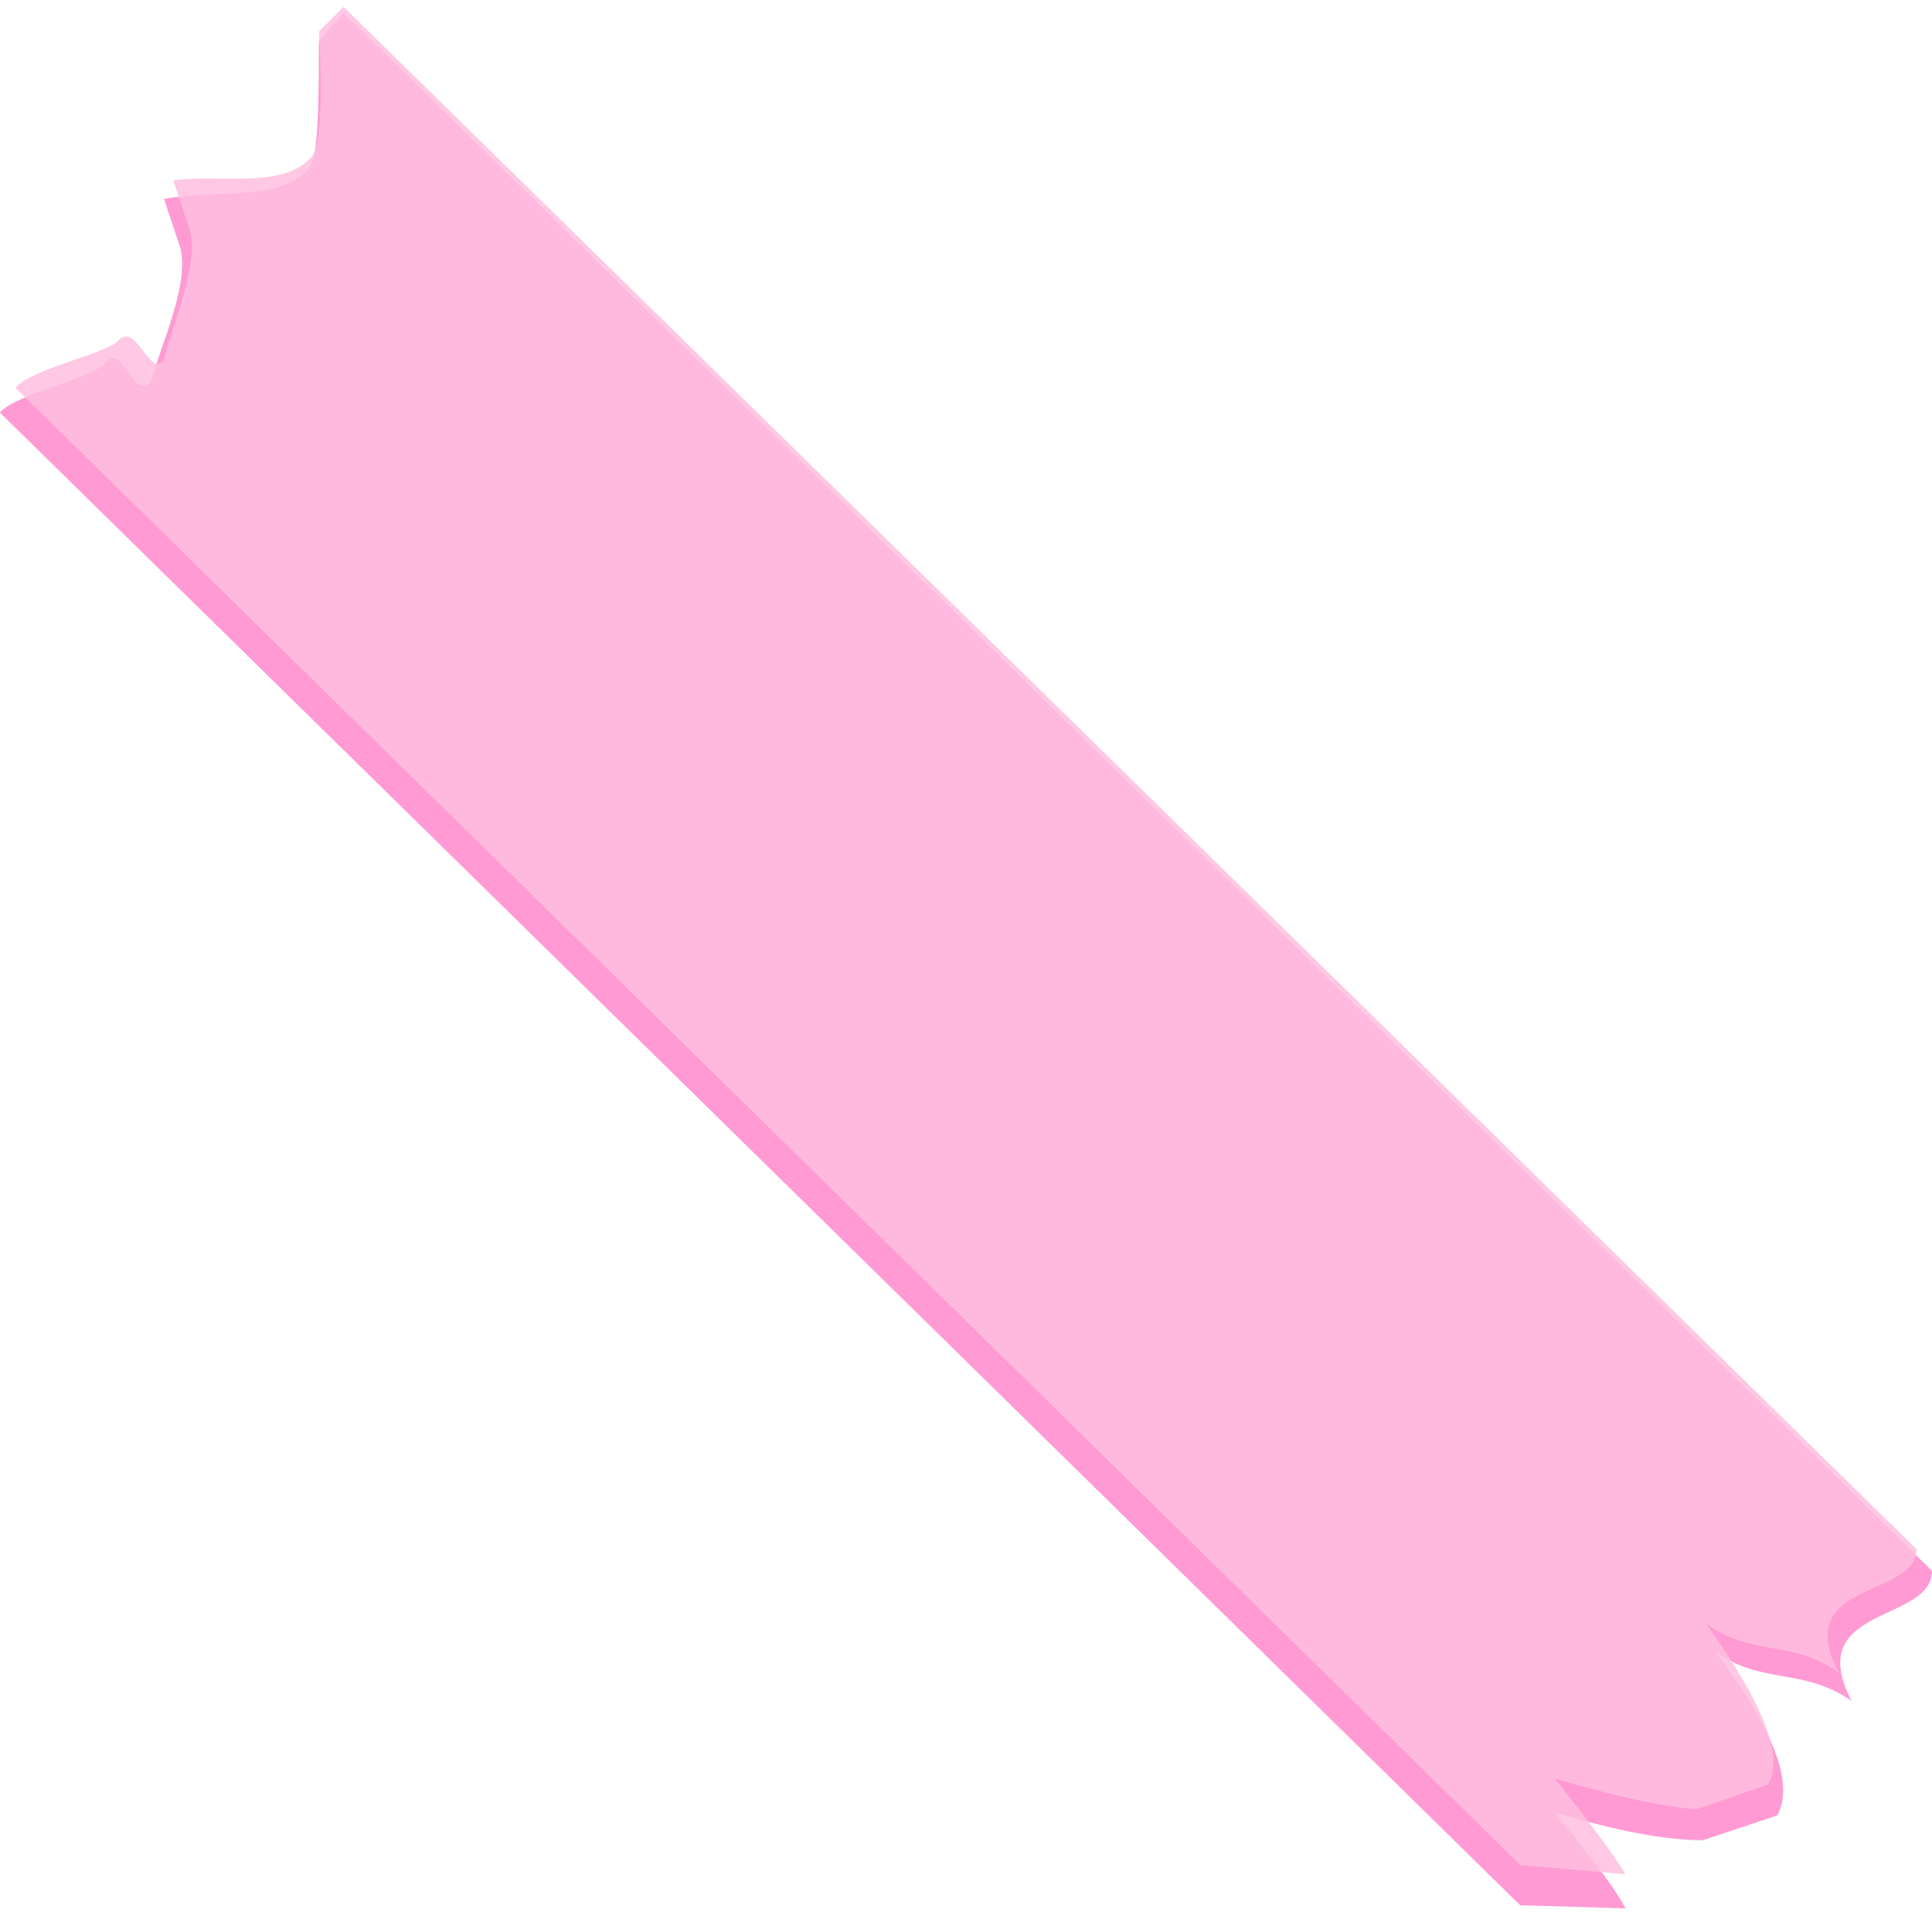 <svg width="159" height="158" viewBox="0 0 159 158" fill="none" xmlns="http://www.w3.org/2000/svg">
<path opacity="0.8" d="M133.772 157.025C132.752 154.987 129.185 150.655 127.911 149.126C132.243 150.4 136.575 151.419 140.142 151.419L146.258 149.381C147.532 147.087 146.513 143.01 141.161 135.875C144.984 138.678 148.296 137.149 152.373 139.952C148.296 132.053 158.999 133.582 158.999 129.25L28.277 1.077L26.239 3.37C26.239 7.957 26.238 12.798 25.474 13.818C23.181 16.621 17.575 15.601 13.498 16.366L14.772 20.188C15.791 23.246 12.988 28.852 12.478 31.4C10.949 33.184 10.185 28.087 8.656 29.871C7.637 31.145 1.266 32.419 -0.008 33.948L125.108 156.77L133.772 157.025Z" fill="#FF81C9"/>
<path opacity="0.85" d="M133.772 154.222C132.753 152.438 129.185 147.851 127.911 146.322C132.243 147.596 136.32 148.616 139.633 148.871L145.494 146.832C146.768 144.793 145.494 140.716 140.397 133.581C144.219 136.384 147.532 134.855 151.354 137.658C147.277 130.014 157.725 131.543 157.725 127.466L28.277 0.566L26.239 2.605C26.494 6.937 26.494 11.778 25.729 12.798C23.436 15.601 18.339 14.326 14.262 14.836L15.536 18.658C16.556 21.716 14.008 27.067 13.498 29.616C12.224 31.145 11.205 26.303 9.676 28.087C8.656 29.106 2.541 30.38 1.267 31.909L125.108 153.457L133.772 154.222Z" fill="#FFBEDF"/>
</svg>
